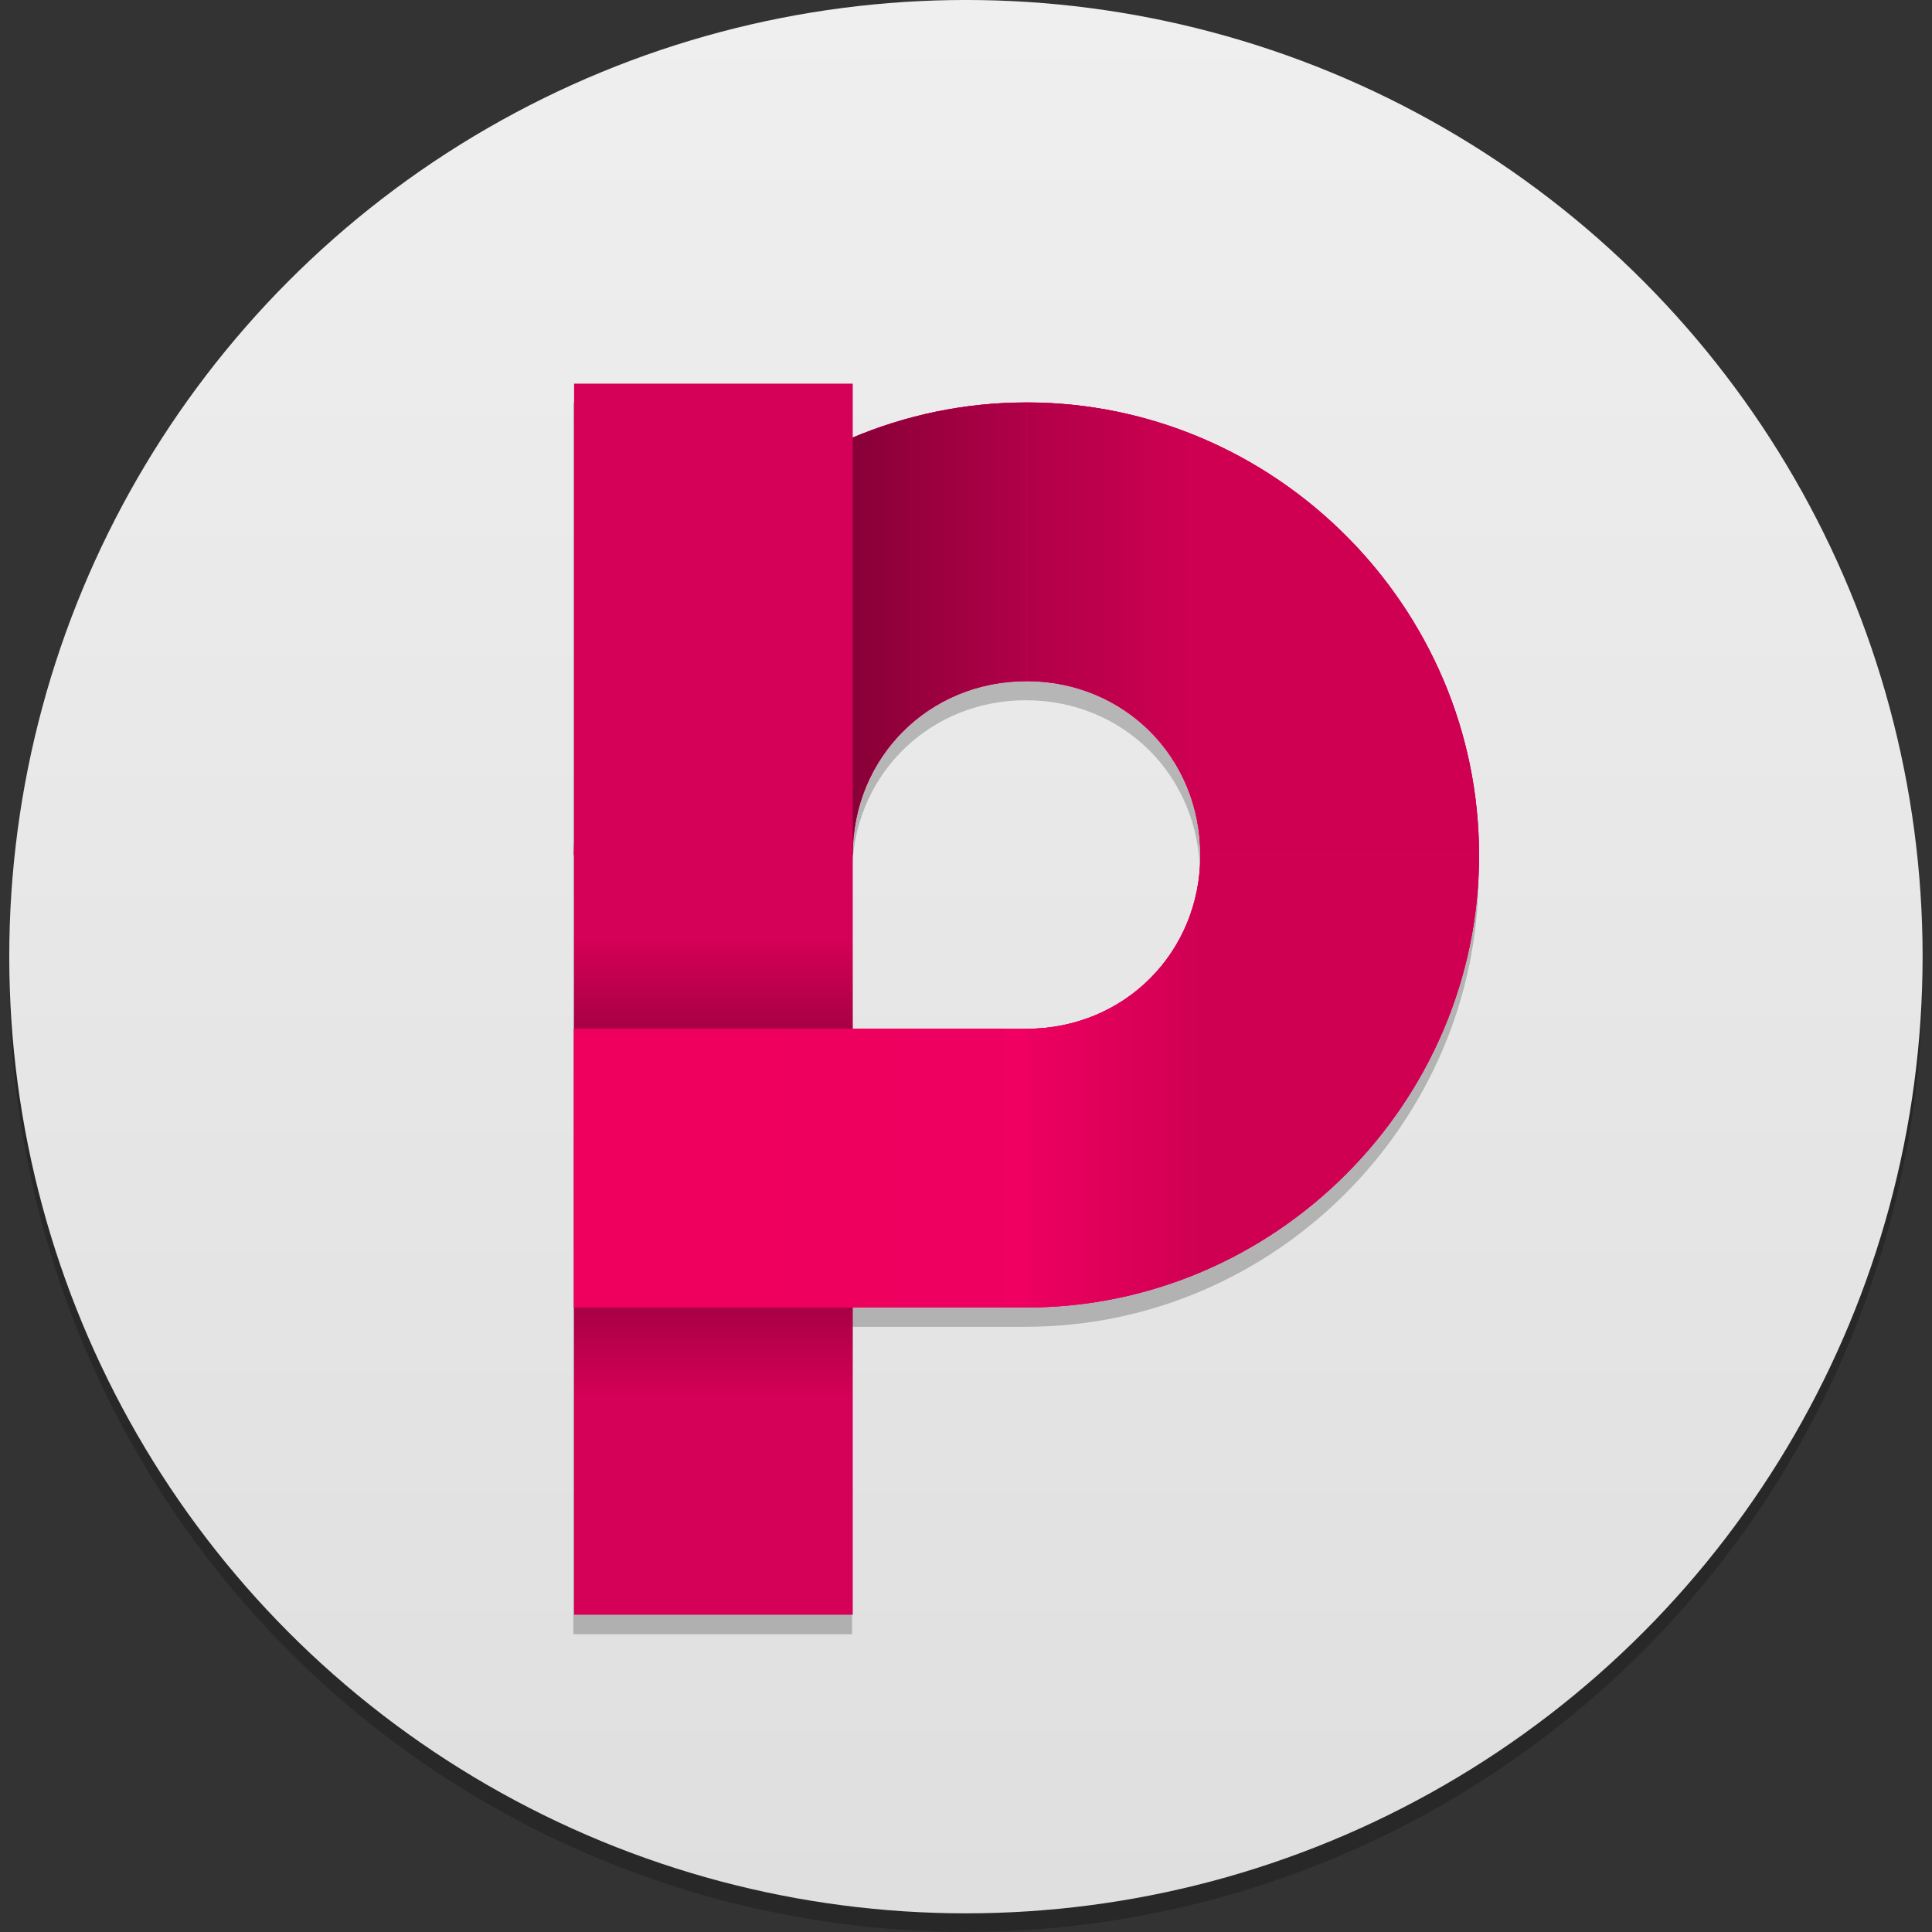 <svg width="512" height="512" version="1.1" viewBox="0 0 135.47 135.47" xmlns="http://www.w3.org/2000/svg" xmlns:xlink="http://www.w3.org/1999/xlink">
    <rect x="0" y="0" width="135.47" height="135.47" fill="#333333" stroke="none"/>
    <defs>
        <linearGradient id="linearGradient7972">
            <stop offset="0"/>
            <stop stop-opacity="0" offset="1"/>
        </linearGradient>
        <linearGradient id="linearGradient12613" x1="-138.48" x2="-138.48" y1="169.9" y2="156.59" gradientTransform="matrix(1 0 0 1.227 -46.125 139.44)" gradientUnits="userSpaceOnUse" xlink:href="#linearGradient7972"/>
        <linearGradient id="linearGradient12615" x1="-138.48" x2="-138.48" y1="169.9" y2="156.59" gradientTransform="matrix(1 0 0 1.227 323.08 -556.43)" gradientUnits="userSpaceOnUse" xlink:href="#linearGradient7972"/>
        <linearGradient id="linearGradient12617" x1="-148.48" x2="-117.55" y1="169.9" y2="169.9" gradientTransform="translate(-46.125 178.04)" gradientUnits="userSpaceOnUse">
            <stop stop-color="#f0005e" offset="0"/>
            <stop stop-color="#ed0060" offset="1"/>
        </linearGradient>
        <linearGradient id="linearGradient14502" x1="-194.6" x2="-162.13" y1="309.23" y2="309.23" gradientTransform="translate(0,-2.6e-4)" gradientUnits="userSpaceOnUse">
            <stop stop-color="#46001c" offset="0"/>
            <stop stop-color="#b10048" offset="1"/>
        </linearGradient>
        <linearGradient id="linearGradient14794" x1="-149.65" x2="-162.13" y1="302.99" y2="302.99" gradientTransform="translate(1.07e-6)" gradientUnits="userSpaceOnUse">
            <stop stop-color="#cf0052" offset="0"/>
            <stop stop-color="#b10048" offset="1"/>
        </linearGradient>
        <linearGradient id="linearGradient14943" x1="-149.65" x2="-162.12" y1="347.94" y2="347.94" gradientUnits="userSpaceOnUse">
            <stop stop-color="#cf0052" offset="0"/>
            <stop stop-color="#ed0060" offset="1"/>
        </linearGradient>
        <linearGradient id="linearGradient21631" x1="-171.01" x2="-171.01" y1="390.3" y2="254.84" gradientTransform="matrix(.99 0 0 .99 -1.649 2.453)" gradientUnits="userSpaceOnUse">
            <stop stop-color="#dfdfdf" offset="0"/>
            <stop stop-color="#efefef" offset="1"/>
        </linearGradient>
    </defs>
    <g transform="translate(238.74 -254.84)">
        <ellipse cx="-171.01" cy="323.22" rx="67.081" ry="67.081" fill-opacity=".222" stop-color="#000000" style="-inkscape-stroke:none;font-variation-settings:normal"/>
        <ellipse cx="-171.01" cy="321.92" rx="67.081" ry="67.081" fill="url(#linearGradient21631)" stop-color="#000000" style="-inkscape-stroke:none;font-variation-settings:normal"/>
        <path d="m-198.54 283.08v86.35h19.546v-21.558h12.192c17.413 0 31.737-14.324 31.737-31.737 0-17.413-14.324-31.74-31.737-31.74-4.31 0-8.43.879-12.192 2.464v-3.779zm31.738 20.861c6.849 0 12.191 5.344 12.191 12.193 0 6.849-5.342 12.192-12.191 12.192h-12.192v-12.192c0-.214.006-.427.015-.638.32-6.54 5.541-11.556 12.176-11.556z" color="#000000" fill-opacity=".222" stop-color="#000000" style="-inkscape-stroke:none;font-variation-settings:normal"/>
        <g transform="matrix(.977 0 0 .977 -8.362 -3.191)">
            <path d="m-162.13 292.99c-17.817 0-32.475 14.659-32.475 32.477h20c0-7.008 5.466-12.477 12.475-12.477 7.008 0 12.474 5.468 12.474 12.477s-5.466 12.475-12.474 12.475h-32.475v20h32.475c17.817 0 32.475-14.657 32.475-32.474s-14.657-32.477-32.475-32.477z" color="#000000" fill="#f00061" stop-color="#000000" style="-inkscape-stroke:none;font-variation-settings:normal"/>
            <path d="m-162.13 292.99c-17.817 0-32.475 14.659-32.475 32.477h20c0-7.008 5.466-12.477 12.475-12.477 7.008 0 12.474 5.468 12.474 12.477s-5.466 12.475-12.474 12.475h-32.475v20h32.475c17.817 0 32.475-14.657 32.475-32.474s-14.657-32.477-32.475-32.477z" color="#000000" fill="#f00061" stop-color="#000000" style="-inkscape-stroke:none;font-variation-settings:normal"/>
            <path d="m-162.13 292.99c-17.817 0-32.475 14.659-32.475 32.477h20c0-7.008 5.466-12.477 12.475-12.477z" color="#000000" fill="url(#linearGradient14502)" stop-color="#000000" style="-inkscape-stroke:none;font-variation-settings:normal"/>
            <path d="m-129.65 325.46c0-17.817-14.659-32.475-32.477-32.475v20c7.008 0 12.477 5.466 12.477 12.475z" color="#000000" fill="url(#linearGradient14794)" stop-color="#000000" style="-inkscape-stroke:none;font-variation-settings:normal"/>
            <path d="m-162.12 357.94c17.817 0 32.475-14.659 32.475-32.477h-20c0 7.008-5.466 12.477-12.475 12.477z" color="#000000" fill="url(#linearGradient14943)" stop-color="#000000" style="-inkscape-stroke:none;font-variation-settings:normal"/>
            <path d="m-194.6 291.64v88.355h20v-88.355z" color="#000000" fill="#d50057" stop-color="#000000" style="-inkscape-stroke:none;font-variation-settings:normal"/>
            <rect x="-194.6" y="331.61" width="20" height="16.334" fill="url(#linearGradient12613)" opacity=".547" stop-color="#000000" style="-inkscape-stroke:none;font-variation-settings:normal"/>
            <rect transform="scale(-1)" x="174.6" y="-364.27" width="20" height="16.334" fill="url(#linearGradient12615)" opacity=".547" stop-color="#000000" style="-inkscape-stroke:none;font-variation-settings:normal"/>
            <rect x="-194.6" y="337.94" width="30.926" height="20" fill="url(#linearGradient12617)" stop-color="#000000" style="-inkscape-stroke:none;font-variation-settings:normal"/>
        </g>
    </g>
</svg>
